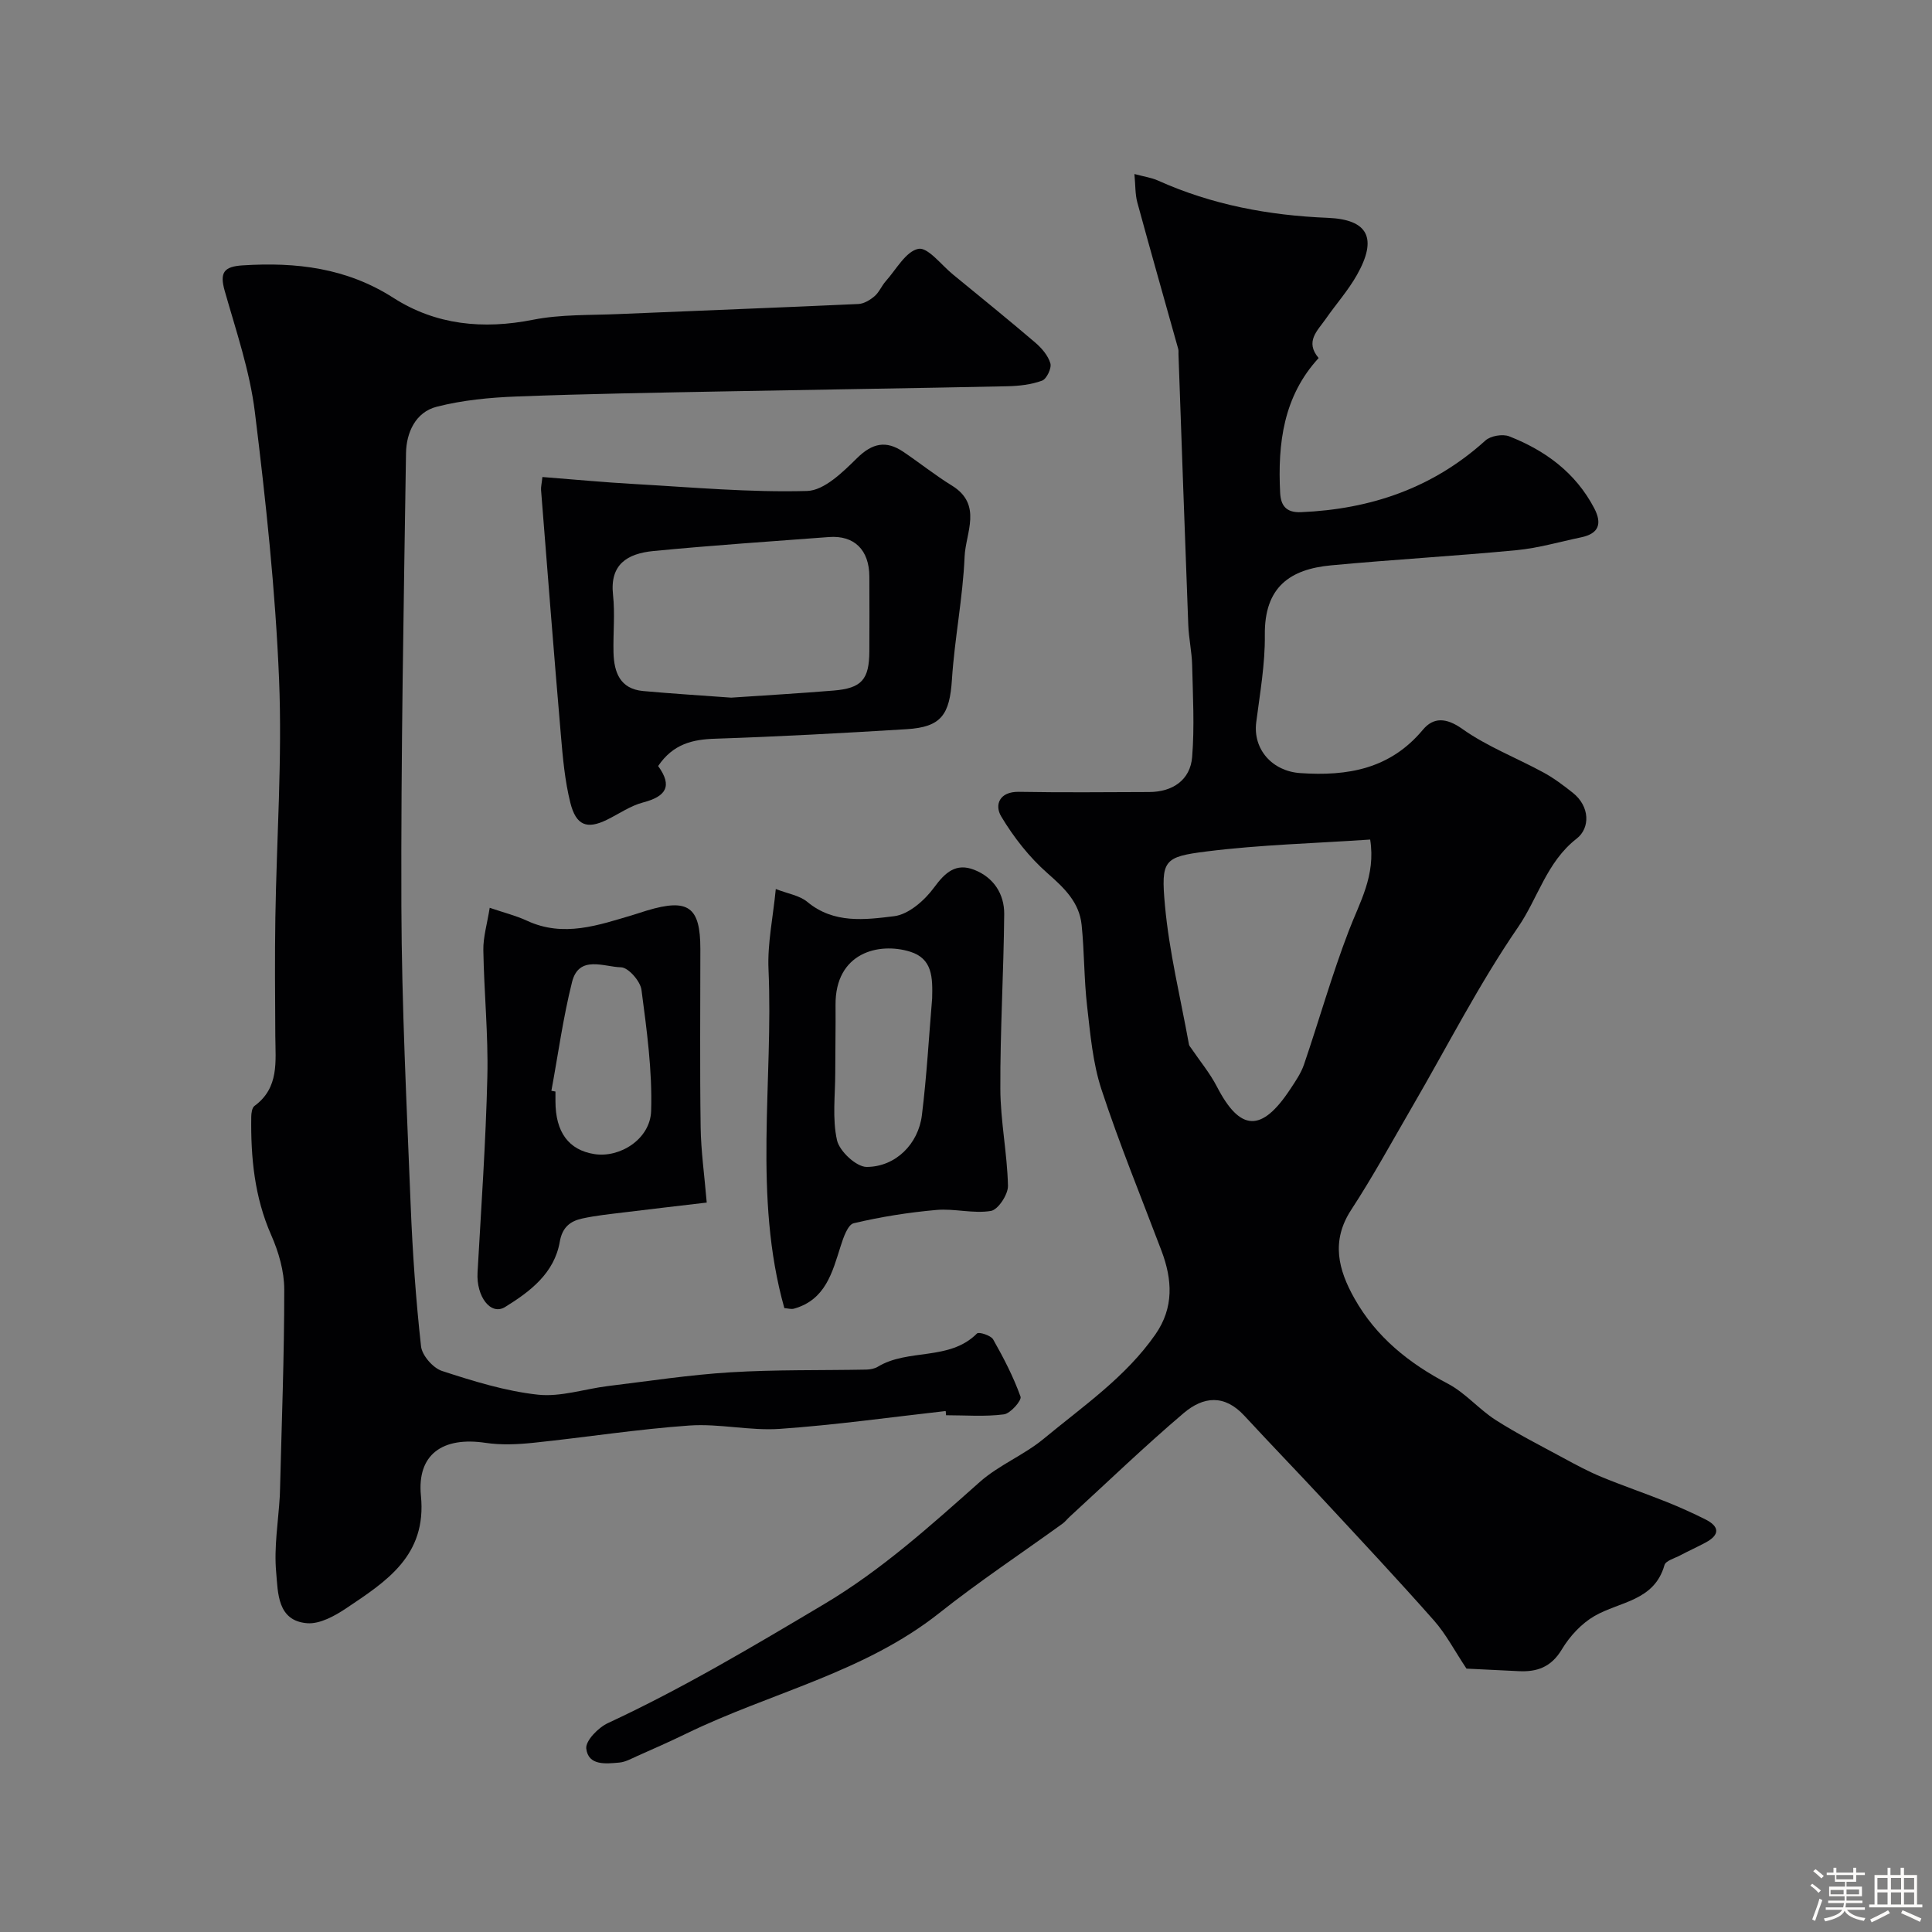 <svg enable-background="new 0 0 400 400" viewBox="0 0 400 400" xmlns="http://www.w3.org/2000/svg"><rect x="0" y="0" width="400" height="400" fill="#808080" stroke="none"/><path d="m374.8 390.4.4-.4c.7.5 1.3 1 1.8 1.4l-.5.5c-.5-.6-1.1-1.1-1.7-1.5zm1 7.3-.6-.3c.5-1.4 1.1-2.8 1.5-4.3.2.1.4.2.6.3-.5 1.3-1 2.8-1.5 4.3zm-.4-10.3.5-.4c.4.3 1 .8 1.7 1.4l-.5.5c-.5-.5-1.1-1-1.7-1.5zm2.5.3h1.7v-1h.6v1h3.5v-1h.6v1h1.8v.5h-1.8v1.4h-2v1h3.2v2h-3.2v.9h3.3v.5h-3.4c0 .3-.1.6-.1.9h4v.5h-3.7c.7.9 1.9 1.5 3.8 1.7-.1.2-.2.4-.3.6-2.1-.4-3.5-1.1-4-2.1-.4 1-1.8 1.7-4 2.2-.1-.2-.2-.4-.3-.6 2.1-.4 3.4-1 3.8-1.8h-3.4v-.5h3.6c.1-.3.1-.6.2-.9h-3.3v-.5h3.4c0-.3 0-.6 0-.9h-3.2v-2h3.3v-1h-2.1v-1.4h-1.7v-.5zm1.1 3.5v1h2.7c0-.3 0-.4 0-.4 0-.1 0-.2 0-.2 0-.1 0-.2 0-.3h-2.7zm1.2-3v.9h3.5v-.9zm4.7 3h-2.6v.6.4h2.6z" fill="#fcfbfa"/><path d="m393.6 386.7h.6v1.5h2.7v6.1h1.1v.6h-11v-.6h1.1v-6.1h2.7v-1.5h.6v1.5h2.1v-1.5zm-2.7 8.8.4.6c-1.2.6-2.5 1.3-3.8 1.9-.1-.2-.2-.4-.3-.6 1.2-.6 2.5-1.2 3.7-1.9zm-2.2-6.7v2.4h2.1v-2.4zm0 3v2.5h2.1v-2.5zm2.8-3v2.4h2.1v-2.4zm0 3v2.5h2.1v-2.5zm6 6.1c-1.4-.7-2.7-1.3-3.9-1.8l.3-.6c1.5.6 2.7 1.2 3.9 1.7zm-1.2-9.1h-2.1v2.4h2.1zm-2.1 3v2.5h2.1v-2.5z" fill="#fcfbfa"/><g fill="#010103"><path d="m303.62 345.47c-2.47-3.71-4.24-7.14-6.72-9.95-7.44-8.42-15.13-16.63-22.78-24.87-5.46-5.88-11.04-11.64-16.48-17.53-4.14-4.48-8.48-4.02-12.59-.54-8.1 6.89-15.77 14.28-23.61 21.47-.49.45-.9 1-1.43 1.39-8.52 6.16-17.31 11.99-25.54 18.52-15.59 12.36-34.99 16.5-52.37 24.96-3.37 1.64-6.8 3.15-10.22 4.67-1.19.53-2.4 1.22-3.65 1.33-2.79.25-6.44.68-6.85-2.9-.18-1.61 2.49-4.35 4.48-5.27 15.48-7.19 30.08-15.9 44.73-24.61 11.93-7.09 22-16.21 32.26-25.31 3.95-3.51 9.16-5.57 13.24-8.95 8.12-6.73 16.96-12.75 23.12-21.6 3.87-5.56 3.52-11.35 1.26-17.33-4.2-11.11-8.72-22.11-12.42-33.38-1.81-5.5-2.31-11.48-2.98-17.29-.64-5.56-.56-11.21-1.13-16.78-.48-4.69-3.58-7.64-7.06-10.7-3.77-3.31-7.02-7.46-9.6-11.78-1.4-2.34-.4-5.15 3.66-5.08 8.99.16 17.99.07 26.99.04 4.86-.01 8.51-2.5 8.89-7.25.51-6.31.15-12.69 0-19.04-.07-2.78-.7-5.54-.8-8.31-.72-18.7-1.36-37.4-2.03-56.09-.01-.33.04-.68-.04-1-2.83-10.13-5.72-20.24-8.48-30.38-.46-1.7-.38-3.55-.6-5.88 1.96.53 3.52.74 4.9 1.36 11.17 5.02 22.9 7.21 35.11 7.71 8.44.34 10.32 4.25 6.08 11.79-1.83 3.25-4.37 6.1-6.52 9.19-1.66 2.39-4.32 4.64-1.43 8.05-7.3 7.93-8.49 17.68-7.97 27.89.13 2.61 1.21 4.15 4.31 4.02 14.43-.61 27.31-4.99 38.18-14.83 1.08-.98 3.58-1.41 4.94-.87 7.48 2.94 13.72 7.51 17.58 14.85 1.7 3.24.98 5.29-2.7 6.06-4.46.93-8.88 2.23-13.39 2.66-12.78 1.22-25.6 1.94-38.38 3.14-8.43.79-13.83 4.43-13.71 14.42.07 6.01-1.01 12.06-1.78 18.06-.72 5.65 3.36 10.14 9.1 10.53 9.85.68 18.63-.85 25.41-8.98 2.15-2.58 4.78-2.56 8.15-.17 5.15 3.66 11.24 5.99 16.84 9.04 2.13 1.16 4.1 2.65 6.01 4.16 3.62 2.85 3.63 7.34.84 9.51-6.25 4.86-8.01 12.34-12.14 18.34-8.1 11.79-14.63 24.65-21.84 37.05-4.18 7.19-8.16 14.51-12.7 21.46-4.25 6.5-2.67 12.45.68 18.39 4.49 7.97 11.27 13.4 19.33 17.62 3.62 1.9 6.42 5.3 9.91 7.53 4.51 2.88 9.31 5.31 14.02 7.86 2.56 1.39 5.14 2.78 7.82 3.89 4.46 1.84 9.03 3.4 13.52 5.19 2.72 1.09 5.4 2.3 8.02 3.61 2.96 1.48 3.07 3.2.06 4.81-1.73.93-3.52 1.73-5.25 2.65-1.15.61-3.01 1.11-3.26 2.02-2.11 7.46-9.27 7.52-14.49 10.54-2.7 1.56-5.13 4.19-6.75 6.9-2.22 3.71-5.18 4.73-9.07 4.51-3.84-.2-7.67-.37-10.68-.52zm-19.94-171.65c-11.56.79-22.77 1.07-33.84 2.46-8.91 1.12-9.5 1.78-8.65 11.17.88 9.67 3.24 19.2 4.97 28.79.05.29.31.56.49.82 1.78 2.63 3.85 5.11 5.3 7.92 4.81 9.3 9.25 9.52 15.19.51 1.07-1.62 2.21-3.27 2.83-5.07 3.14-9.2 5.78-18.58 9.26-27.65 2.25-5.94 5.64-11.45 4.45-18.95z"/><path d="m195.79 292.14c-11.43 1.28-22.83 2.89-34.3 3.69-6.21.44-12.56-1.13-18.78-.69-10.78.76-21.48 2.45-32.24 3.57-3.28.34-6.68.5-9.92.02-8.88-1.34-14.25 2.36-13.4 10.96 1.23 12.4-7.18 17.73-15.49 23.3-2.36 1.58-5.43 3.27-8.04 3.08-6.23-.47-6.06-6.33-6.44-10.54-.48-5.19.44-10.52.75-15.78.03-.5.04-1 .05-1.5.34-13.76.88-27.53.87-41.29 0-3.76-1.16-7.76-2.7-11.25-3.47-7.88-4.25-16.09-4.13-24.5.01-.77.16-1.87.67-2.24 5.15-3.77 4.34-9.22 4.31-14.5-.05-8.16-.12-16.33.01-24.49.26-16.43 1.44-32.89.77-49.28-.76-18.53-2.75-37.03-5.02-55.45-1.05-8.48-3.89-16.76-6.24-25.04-1.07-3.78-.19-5.03 3.75-5.27 11.08-.7 21.49.52 31.2 6.74 8.78 5.62 18.57 6.57 28.9 4.52 5.77-1.14 11.83-.92 17.77-1.18 16.52-.71 33.05-1.32 49.57-2.08 1.16-.05 2.44-.83 3.36-1.62.96-.82 1.46-2.15 2.33-3.12 2.16-2.42 4.14-6.15 6.73-6.68 1.95-.4 4.76 3.34 7.15 5.29 5.71 4.68 11.45 9.33 17.06 14.12 1.33 1.14 2.66 2.69 3.13 4.3.29 1-.78 3.23-1.72 3.58-2.25.82-4.79 1.11-7.22 1.16-19.26.41-38.52.68-57.78 1.05-14.6.28-29.2.51-43.79 1.07-5.54.21-11.19.75-16.54 2.12-4.37 1.11-6.29 5.33-6.36 9.6-.47 31.25-1.06 62.51-.96 93.77.07 20.7 1.11 41.4 1.93 62.09.39 9.71 1.07 19.41 2.14 29.07.21 1.89 2.48 4.49 4.34 5.1 6.47 2.11 13.1 4.17 19.82 4.91 4.72.52 9.67-1.18 14.53-1.78 8.46-1.03 16.9-2.33 25.39-2.85 9.35-.57 18.75-.38 28.12-.56.81-.02 1.71-.19 2.39-.6 6.3-3.82 14.79-1.13 20.52-6.88.38-.38 2.87.4 3.34 1.23 2.16 3.81 4.2 7.74 5.67 11.85.28.78-2.09 3.5-3.45 3.67-3.93.51-7.97.18-11.97.18-.01-.3-.04-.59-.08-.87z"/><path d="m136.26 158.6c3.04 4.18 1.62 6.3-3.12 7.54-2.64.69-5.01 2.38-7.51 3.6-4.08 1.99-6.36 1.21-7.55-3.55-1.14-4.56-1.56-9.33-1.96-14.04-1.45-16.89-2.76-33.79-4.1-50.69-.05-.63.13-1.27.28-2.7 6.49.5 12.82 1.11 19.17 1.46 11.87.67 23.77 1.76 35.63 1.43 3.55-.1 7.4-3.91 10.35-6.81 3.18-3.13 6.03-3.69 9.57-1.3 3.38 2.28 6.58 4.85 10.04 6.98 6.44 3.95 2.85 9.82 2.65 14.73-.36 8.49-2.07 16.92-2.62 25.41-.47 7.3-2.19 9.87-9.37 10.31-13.19.81-26.39 1.53-39.6 1.97-4.73.14-8.76 1.08-11.86 5.66zm15.13-14.16c7.09-.48 14.16-.89 21.22-1.47 5.79-.48 7.35-2.28 7.38-8.13.03-5.15.02-10.31 0-15.46-.02-5.52-3.11-8.59-8.38-8.19-12.1.91-24.21 1.72-36.29 2.89-5.49.53-9.09 2.79-8.4 9.08.43 3.94 0 7.97.1 11.96.11 4.08 1.35 7.51 6.13 7.95 6.06.55 12.13.92 18.24 1.37z"/><path d="m162.39 270.83c-6.52-23.2-2.25-46.82-3.28-70.18-.23-5.3.93-10.66 1.51-16.59 2.5.98 4.92 1.33 6.52 2.66 5.48 4.57 11.95 3.71 17.98 2.97 3.01-.37 6.32-3.28 8.27-5.94 2.31-3.16 4.55-5.13 8.3-3.67 4.01 1.56 6.26 4.99 6.22 9.18-.11 12.07-.85 24.14-.8 36.21.03 6.68 1.43 13.35 1.58 20.03.04 1.8-2.04 4.96-3.53 5.21-3.66.61-7.57-.54-11.32-.2-5.74.51-11.49 1.42-17.09 2.75-1.22.29-2.14 2.96-2.69 4.7-1.74 5.48-3.13 11.13-9.66 12.98-.59.17-1.29-.06-2.01-.11zm30.6-64.12c.11-4.31.1-8.24-4.58-9.68-6.43-1.99-15.51.17-15.42 11.05.04 4.66-.06 9.32-.06 13.99 0 4.68-.64 9.52.36 13.99.51 2.29 4 5.54 6.14 5.54 5.99-.01 10.71-4.75 11.44-10.72 1.01-8.17 1.46-16.39 2.12-24.17z"/><path d="m146.32 248.98c-6.16.73-11.64 1.35-17.12 2.03-2.91.36-5.85.65-8.7 1.28-2.44.54-4.08 1.8-4.6 4.78-1.12 6.53-6.14 10.33-11.32 13.53-2.98 1.84-5.99-2.16-5.71-7.13.76-13.51 1.71-27.01 2.03-40.53.21-8.74-.69-17.5-.83-26.25-.04-2.68.78-5.37 1.32-8.74 2.99 1.02 5.44 1.62 7.68 2.66 7.62 3.55 14.84.93 22.11-1.22.93-.28 1.85-.6 2.78-.88 8.54-2.56 11.04-.77 11.04 7.94 0 12.31-.12 24.62.06 36.93.07 4.91.77 9.82 1.26 15.6zm-32.16-23.14c.28.05.56.1.84.15v2c0 6.4 2.73 10.11 8.05 10.95 5.27.84 11.58-3.08 11.76-8.94.26-8.34-.91-16.76-2-25.07-.24-1.8-2.73-4.63-4.23-4.66-3.5-.07-8.71-2.62-10.14 3.03-1.86 7.4-2.89 15.02-4.28 22.54z"/></g></svg>